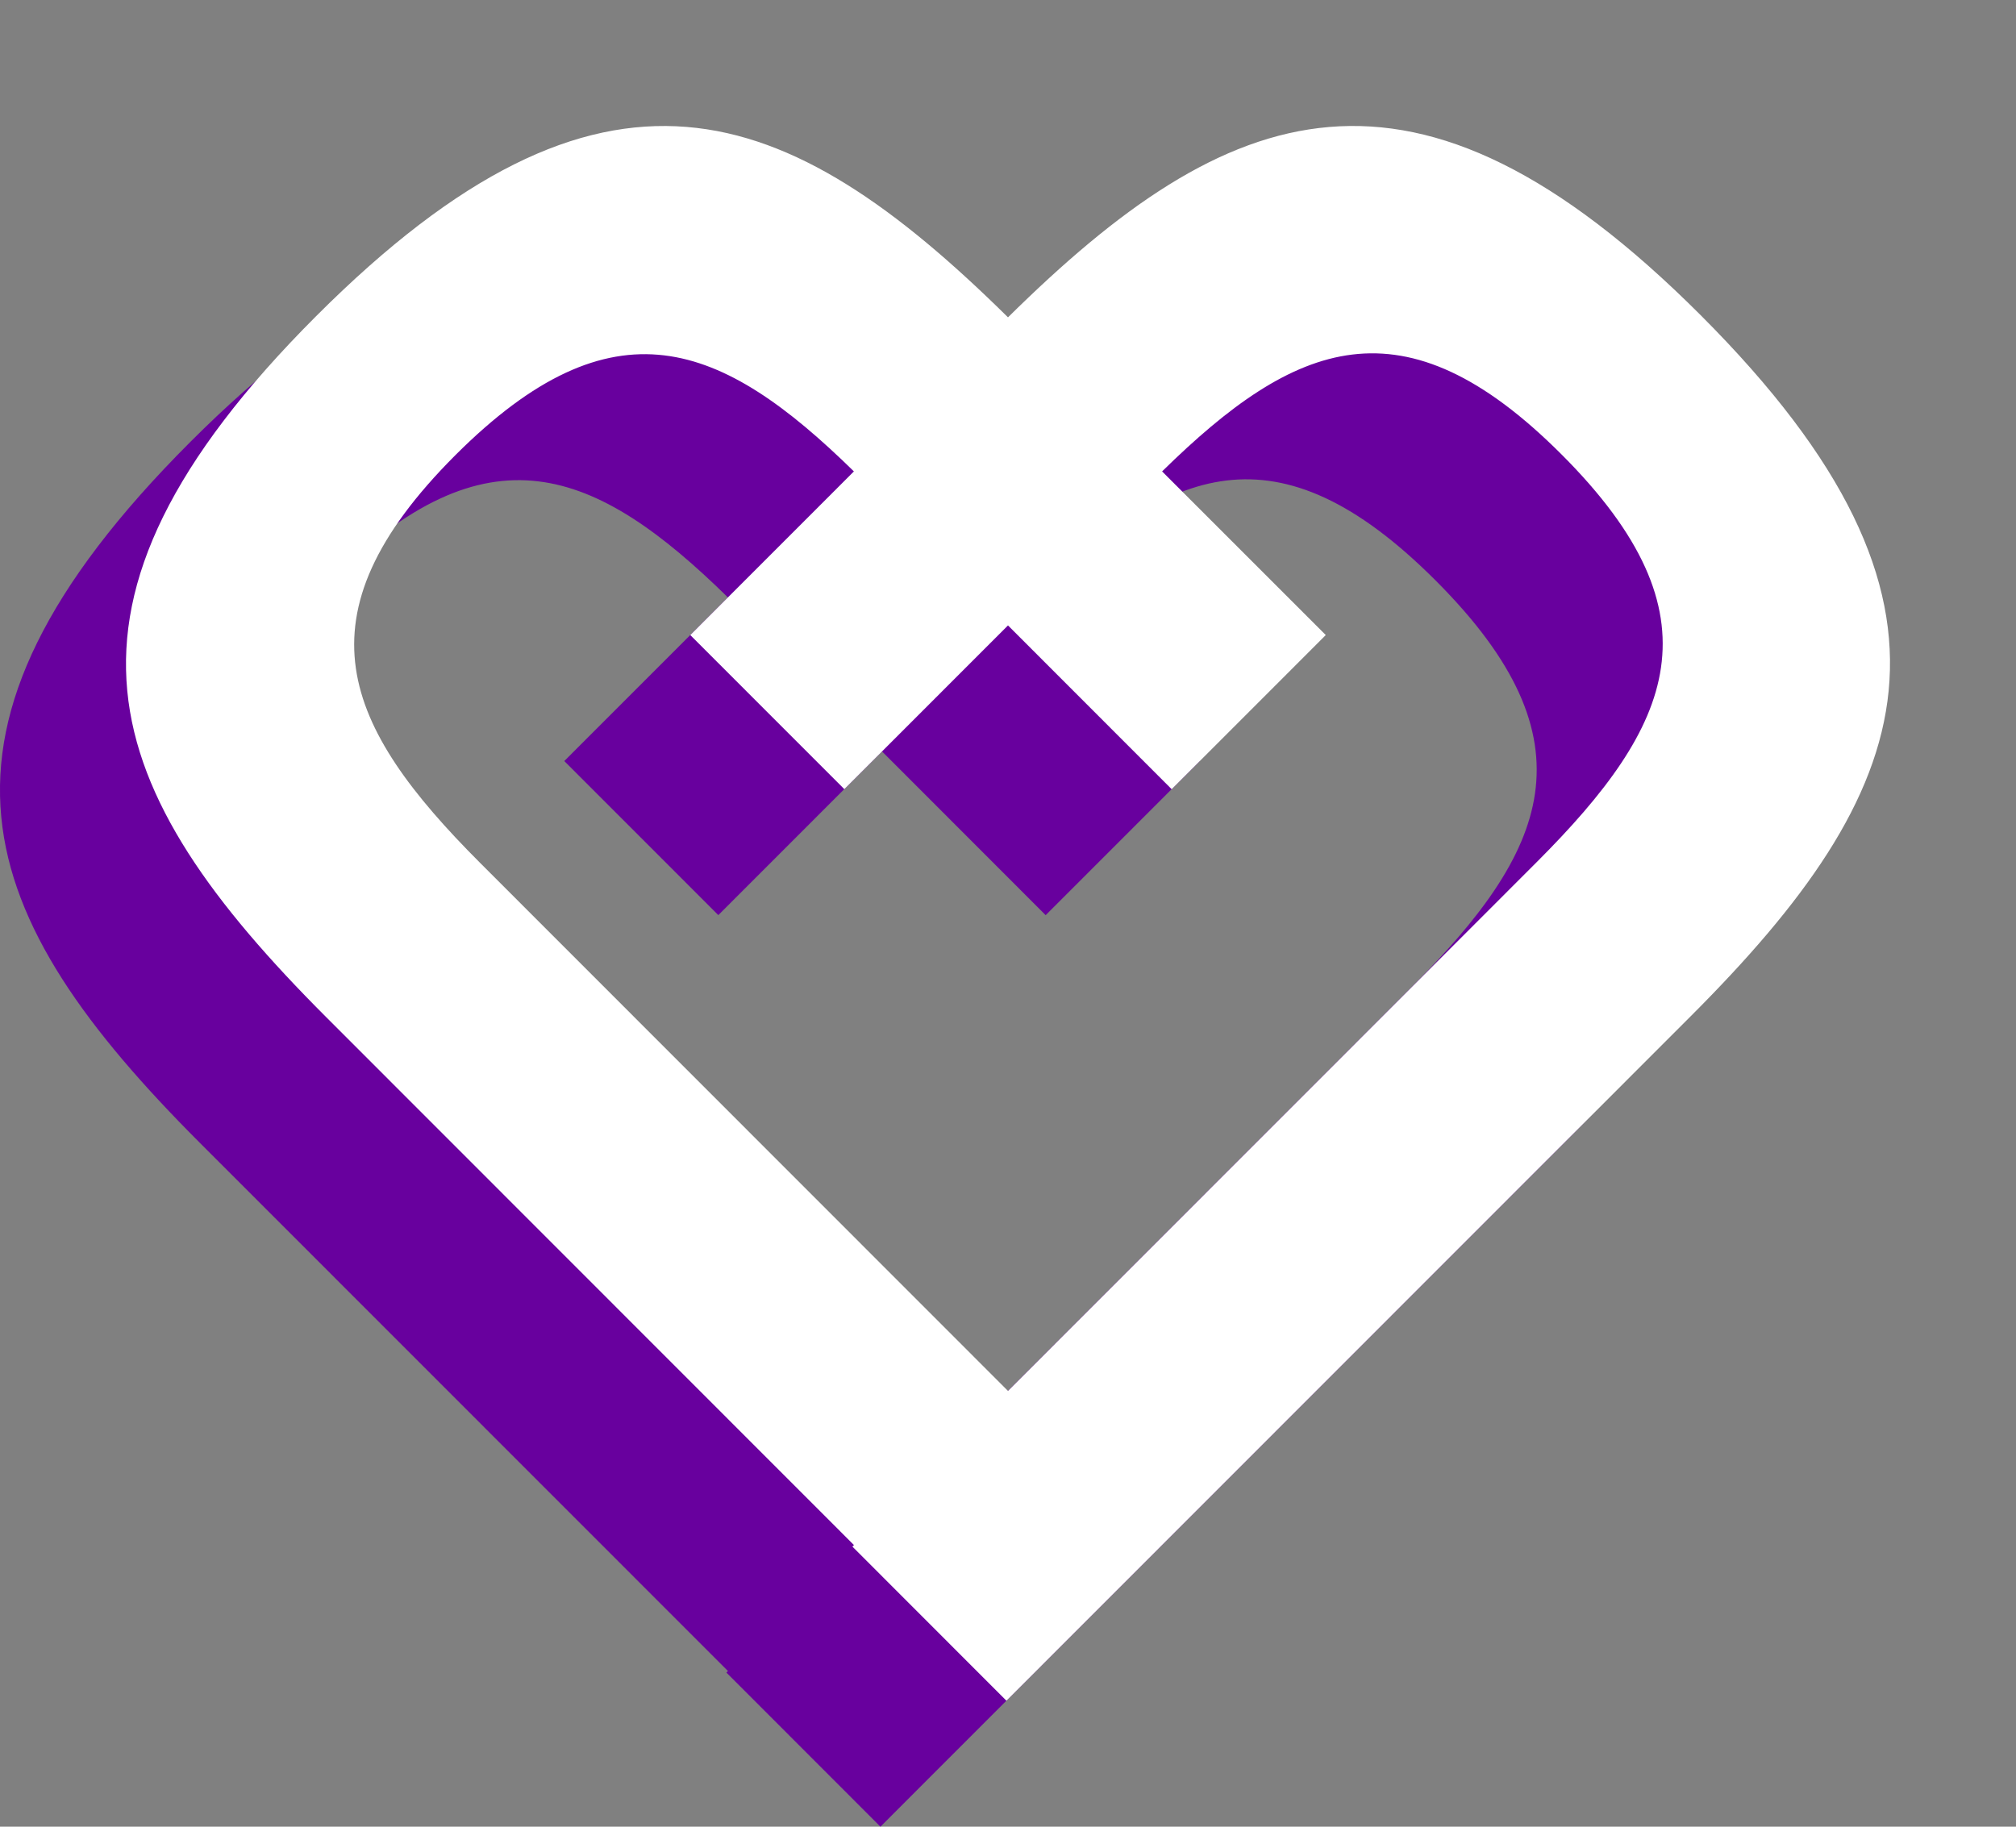 <?xml version="1.0" standalone="no"?><!-- Generator: Adobe Fireworks CS6, Export SVG Extension by Aaron Beall (http://fireworks.abeall.com) . Version: 0.6.1  --><!DOCTYPE svg PUBLIC "-//W3C//DTD SVG 1.1//EN" "http://www.w3.org/Graphics/SVG/1.1/DTD/svg11.dtd"><svg id="Untitled-Page%201" viewBox="0 0 32 29" style="background-color:#ffffff00" version="1.1"	xmlns="http://www.w3.org/2000/svg" xmlns:xlink="http://www.w3.org/1999/xlink" xml:space="preserve"	x="0px" y="0px" width="32px" height="29px"><rect x="0" y="0" width="32" height="29" fill="#808080" stroke="none"/>	<g id="Layer%201">		<path d="M 24.996 7.005 C 20.436 2.443 17.494 3.585 14 7.038 C 10.475 3.558 7.572 2.462 3.018 7.019 C -1.597 11.635 -0.414 14.555 3.175 18.146 L 11.555 26.529 L 11.53 26.553 L 13.975 29 L 24.838 18.132 C 28.388 14.581 29.61 11.621 24.996 7.005 ZM 22.393 15.686 L 14 24.082 L 5.621 15.699 C 3.452 13.529 2.663 11.793 5.226 9.228 C 7.734 6.719 9.45 7.421 11.554 9.484 L 8.957 12.082 L 11.402 14.528 L 14 11.929 L 16.598 14.529 L 19.044 12.082 L 16.446 9.484 C 18.557 7.41 20.274 6.7 22.787 9.215 C 25.351 11.78 24.562 13.515 22.393 15.686 Z" fill="#68009e"/>		<path d="M 26.996 5.005 C 22.436 0.443 19.494 1.585 16 5.038 C 12.475 1.558 9.572 0.462 5.018 5.019 C 0.403 9.635 1.586 12.555 5.176 16.146 L 13.555 24.529 L 13.53 24.553 L 15.975 27 L 26.838 16.132 C 30.388 12.581 31.61 9.621 26.996 5.005 ZM 24.393 13.686 L 16 22.082 L 7.621 13.699 C 5.452 11.529 4.663 9.793 7.226 7.228 C 9.735 4.719 11.45 5.421 13.554 7.484 L 10.957 10.082 L 13.402 12.528 L 16 9.929 L 18.598 12.529 L 21.044 10.082 L 18.446 7.484 C 20.557 5.41 22.274 4.7 24.787 7.215 C 27.351 9.78 26.562 11.515 24.393 13.686 Z" fill="#ffffff"/>	</g></svg>